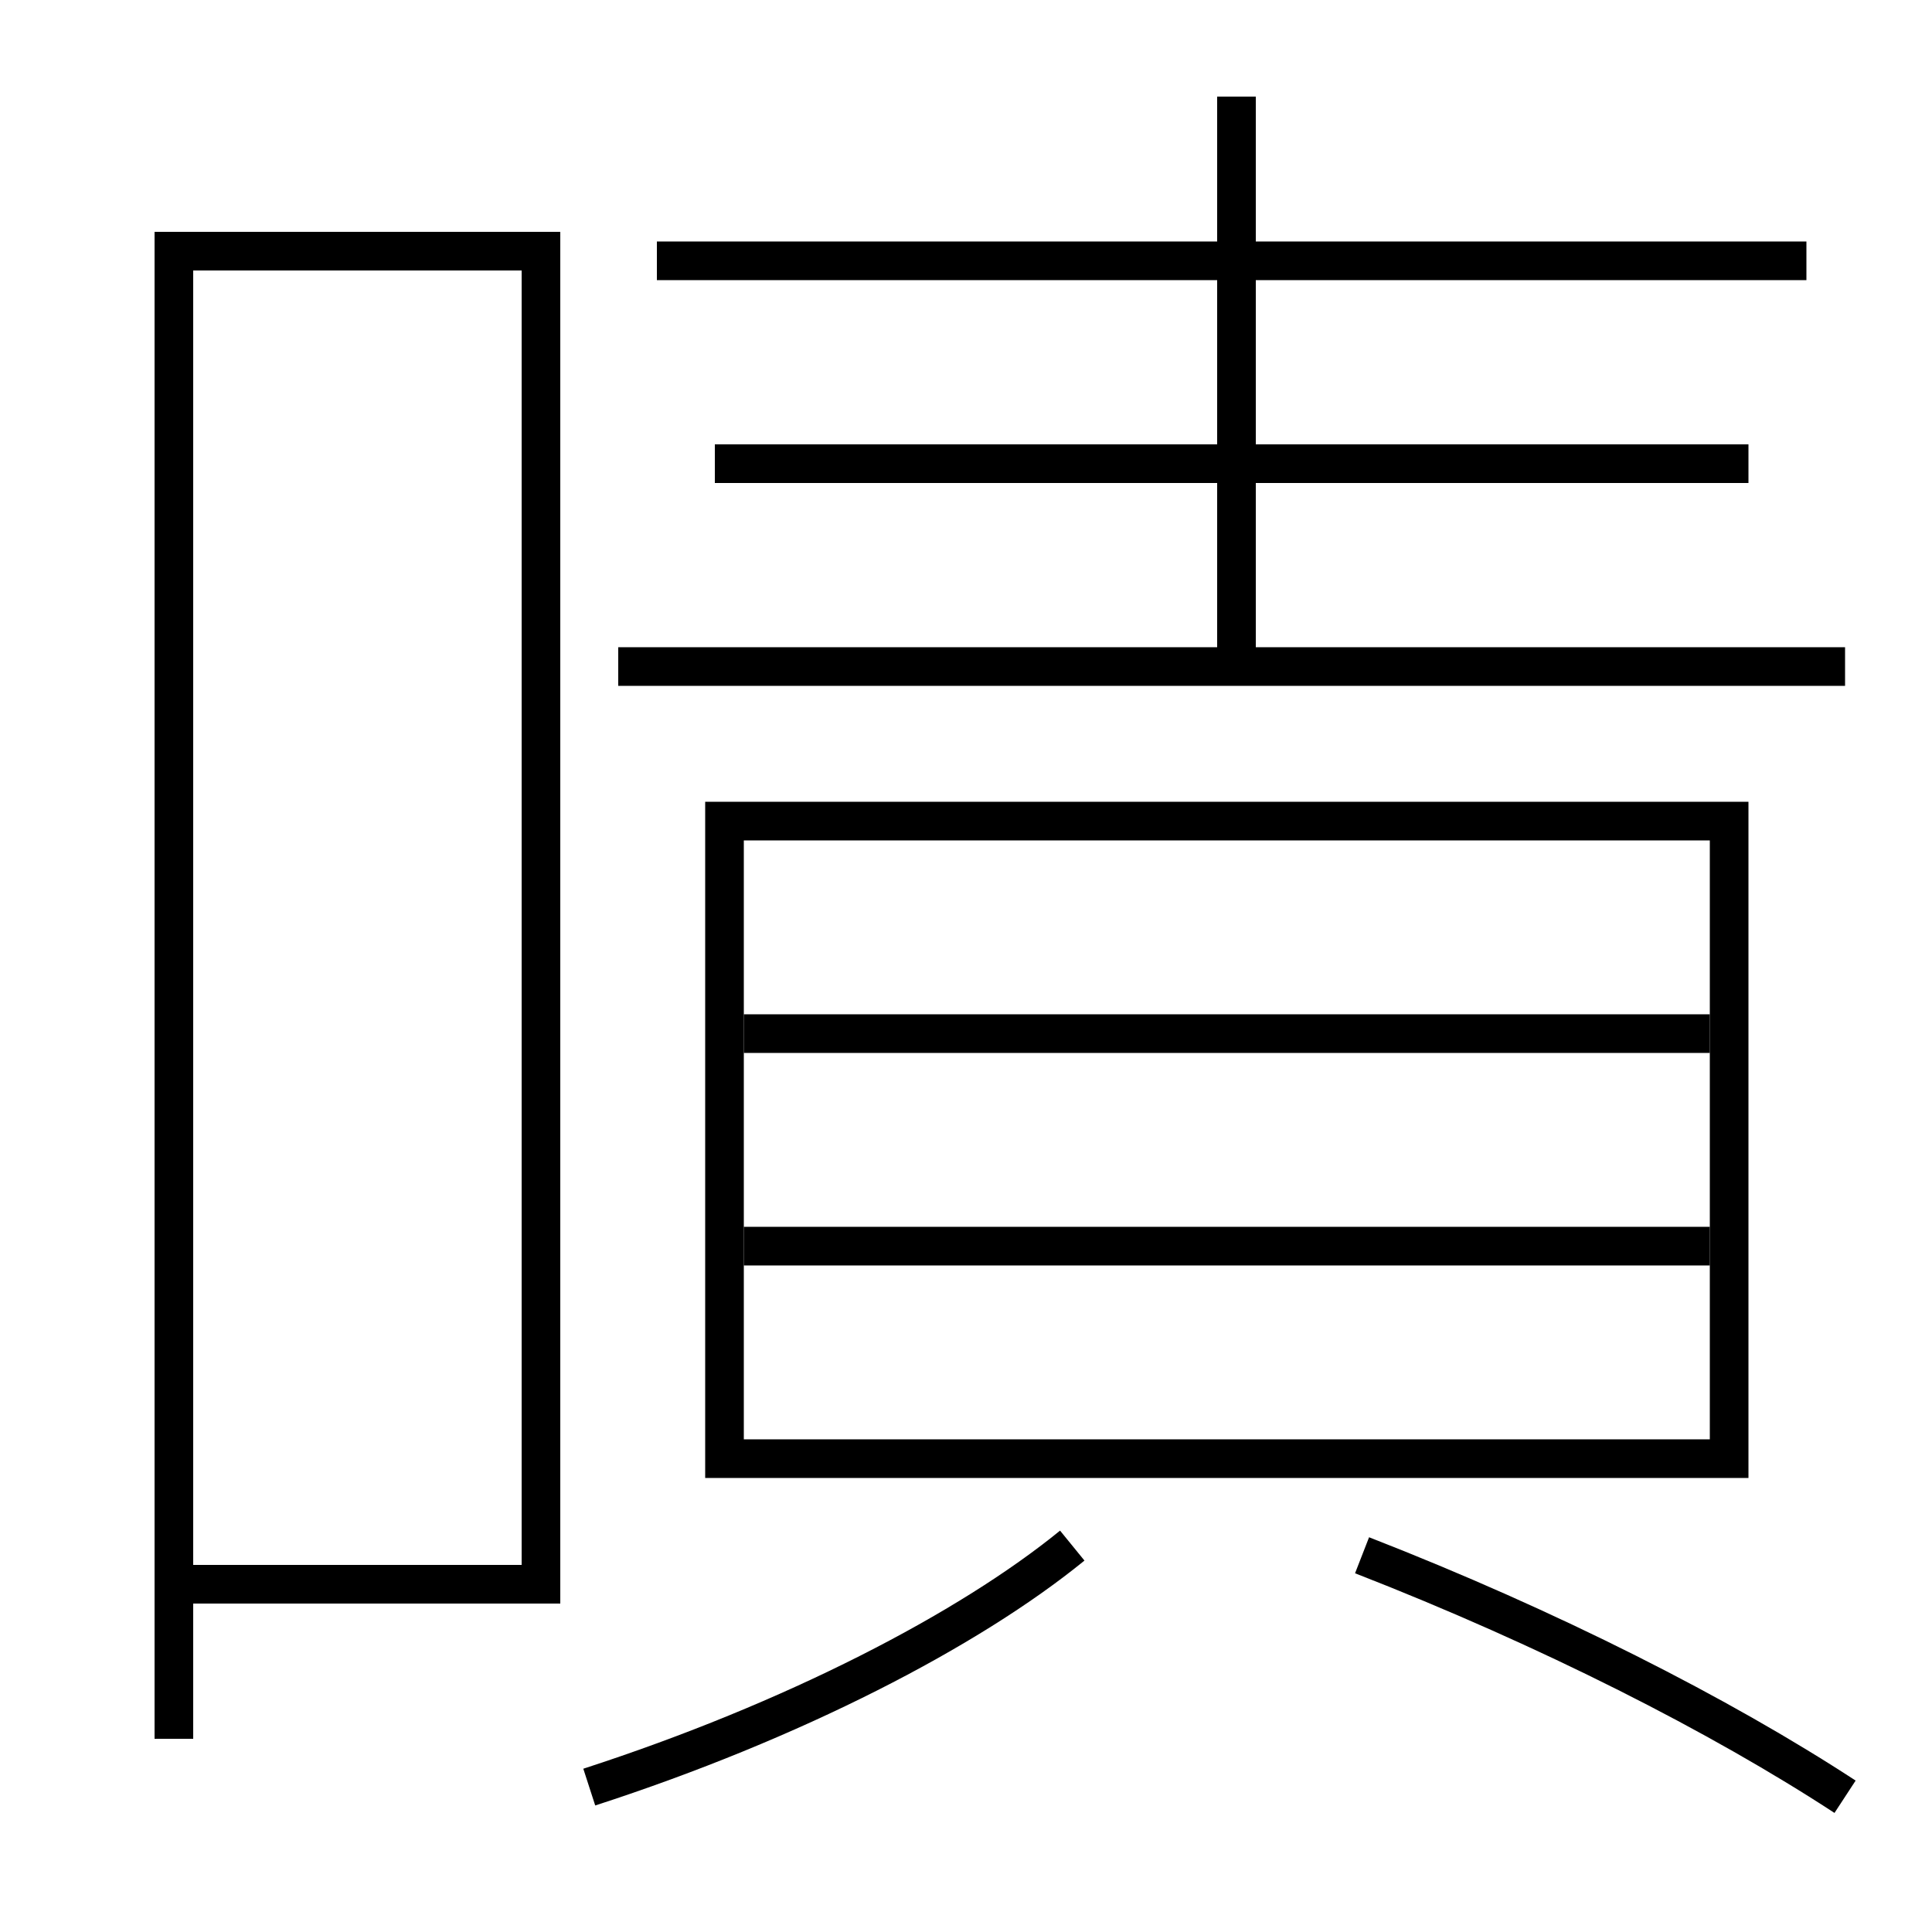 <?xml version='1.0' encoding='utf-8'?>
<svg xmlns="http://www.w3.org/2000/svg" height="100px" version="1.0" viewBox="0 0 100 100" width="100px" x="0px" y="0px">
<line fill="none" stroke="#000000" stroke-width="2" x1="32" x2="95.5" y1="34.5" y2="34.5" /><line fill="none" stroke="#000000" stroke-width="2" x1="93.5" x2="34" y1="13.5" y2="13.5" /><line fill="none" stroke="#000000" stroke-width="2" x1="90.5" x2="37" y1="24" y2="24" /><line fill="none" stroke="#000000" stroke-width="2" x1="64" x2="64" y1="34.5" y2="5" /><line fill="none" stroke="#000000" stroke-width="2" x1="38.5" x2="88.5" y1="64.5" y2="64.5" /><line fill="none" stroke="#000000" stroke-width="2" x1="38.5" x2="88.5" y1="53.5" y2="53.5" /><polyline fill="none" points="38.5,75.5 89.5,75.5 89.5,42.5 37.5,42.5 37.5,76.5" stroke="#000000" stroke-width="2" /><polyline fill="none" points="10,82 28,82 28,13 9,13 9,90" stroke="#000000" stroke-width="2" /><path d="M30.5,92.5 c10.549,-3.419 19.629,-8.124 25,-12.5" fill="none" stroke="#000000" stroke-width="2" /><path d="M95.5,93 c-6.438,-4.208 -15.315,-8.728 -25,-12.5" fill="none" stroke="#000000" stroke-width="2" /></svg>
